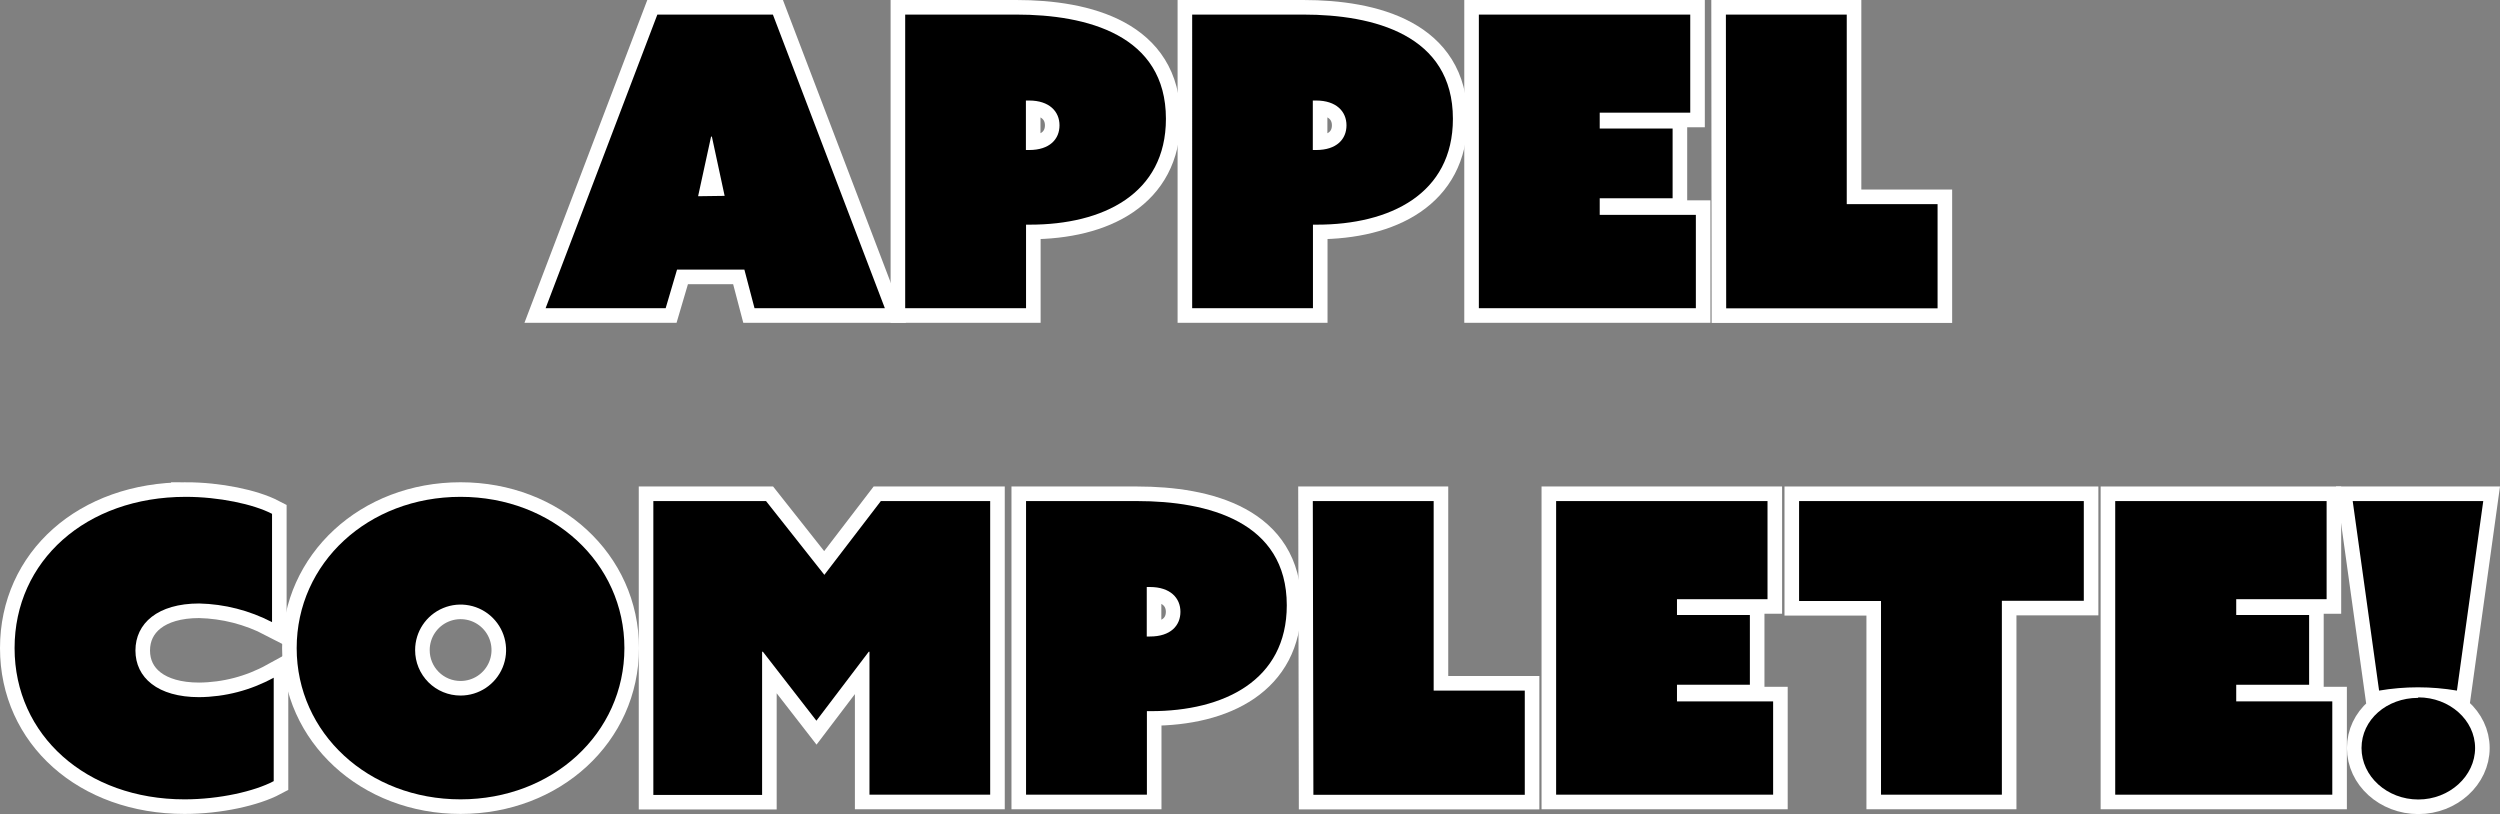 <svg version="1.1" xmlns="http://www.w3.org/2000/svg" xmlns:xlink="http://www.w3.org/1999/xlink" width="342.967" height="111.68" viewBox="0,0,342.967,111.68"><rect x="0" y="0" width="342.967" height="111.68" fill="#808080" stroke="none"/><g transform="translate(-68.82,-118.26)"><g data-paper-data="{&quot;isPaintingLayer&quot;:true}" fill-rule="nonzero" stroke-linecap="butt" stroke-linejoin="miter" stroke-miterlimit="10" stroke-dasharray="" stroke-dashoffset="0" style="mix-blend-mode: normal"><path d="M159,120.26h15.85l15.36,40.28h-17.88l-1.39,-5.29h-9.24l-1.56,5.29h-16.47zM168.23,145.13l-1.75,-8.13h-0.11l-1.78,8.18z" fill="none" stroke="#ffffff" stroke-width="4"/><path d="M193,120.26h15.24c9.68,0 20.53,2.78 20.53,14.3c0,10.34 -8.68,14.52 -18.64,14.52h-0.55v11.46h-16.58zM210,138.84c2.84,0 4.17,-1.5 4.17,-3.39c0,-1.89 -1.39,-3.4 -4.17,-3.4h-0.44v6.79z" fill="none" stroke="#ffffff" stroke-width="4"/><path d="M232.37,120.26h15.24c9.68,0 20.53,2.78 20.53,14.3c0,10.34 -8.68,14.52 -18.64,14.52h-0.56v11.46h-16.57zM249.37,138.84c2.84,0 4.17,-1.5 4.17,-3.39c0,-1.89 -1.39,-3.4 -4.17,-3.4h-0.45v6.79z" fill="none" stroke="#ffffff" stroke-width="4"/><path d="M271.7,120.26h29v13.46h-12.42v2.17h10v9.57h-10v2.28h13.19v12.8h-29.77z" fill="none" stroke="#ffffff" stroke-width="4"/><path d="M305.59,120.26h16.58v26h12.46v14.3h-29z" fill="none" stroke="#ffffff" stroke-width="4"/><path d="M94.29,186.42c4.56,0 9.29,1 11.85,2.33v14.86c-3.094,-1.607 -6.515,-2.483 -10,-2.56c-5.68,0 -8.74,2.72 -8.74,6.45c0,3.73 3.06,6.4 8.74,6.4c3.578,-0.03 7.093,-0.947 10.23,-2.67v14.19c-2.61,1.39 -7.45,2.5 -12.24,2.5c-13.46,0 -23.31,-8.79 -23.31,-20.75c0,-11.96 9.79,-20.75 23.47,-20.75z" fill="none" stroke="#ffffff" stroke-width="4"/><path d="M132,186.42c12.63,0 22.48,9.06 22.48,20.75c0,11.69 -9.85,20.75 -22.48,20.75c-12.63,0 -22.48,-9.07 -22.48,-20.75c0,-11.68 9.81,-20.75 22.48,-20.75zM132,213.68c2.526,0.004 4.805,-1.515 5.773,-3.847c0.968,-2.333 0.435,-5.019 -1.351,-6.805c-1.786,-1.786 -4.472,-2.319 -6.805,-1.351c-2.333,0.968 -3.851,3.247 -3.847,5.773c-0.003,1.653 0.653,3.239 1.822,4.408c1.169,1.169 2.755,1.824 4.408,1.822z" fill="none" stroke="#ffffff" stroke-width="4"/><path d="M158.45,187h15.46l8,10.12l7.75,-10.12h15v40.28h-16.56v-19.61h-0.1l-7.18,9.46l-7.34,-9.46h-0.11v19.64h-14.92z" fill="none" stroke="#ffffff" stroke-width="4"/><path d="M209.58,187h15.24c9.68,0 20.53,2.78 20.53,14.3c0,10.34 -8.68,14.52 -18.63,14.52h-0.56v11.46h-16.58zM226.58,205.58c2.84,0 4.18,-1.5 4.18,-3.39c0,-1.89 -1.39,-3.4 -4.18,-3.4h-0.44v6.79z" fill="none" stroke="#ffffff" stroke-width="4"/><path d="M248.92,187h16.58v26h12.5v14.3h-29z" fill="none" stroke="#ffffff" stroke-width="4"/><path d="M282.3,187h29v13.46h-12.42v2.17h10v9.57h-10v2.28h13.19v12.8h-29.77z" fill="none" stroke="#ffffff" stroke-width="4"/><path d="M326.87,200.71h-11.24v-13.71h39.06v13.68h-11.24v26.6h-16.58z" fill="none" stroke="#ffffff" stroke-width="4"/><path d="M359,187h29v13.46h-12.4v2.17h10v9.57h-10v2.28h13.18v12.8h-29.78z" fill="none" stroke="#ffffff" stroke-width="4"/><path d="M391.58,187h17.91l-3.61,26c-3.535,-0.6 -7.145,-0.6 -10.68,0zM400.58,213.93c4.28,0 7.79,3.11 7.79,6.95c0,3.84 -3.51,7.06 -7.79,7.06c-4.28,0 -7.79,-3.17 -7.79,-7.06c0,-3.89 3.46,-6.88 7.75,-6.88z" fill="none" stroke="#ffffff" stroke-width="4"/><path d="M159,120.26h15.85l15.36,40.28h-17.88l-1.39,-5.29h-9.24l-1.56,5.29h-16.47zM168.23,145.13l-1.75,-8.13h-0.11l-1.78,8.18z" fill="#000000" stroke="none" stroke-width="1"/><path d="M193,120.26h15.24c9.68,0 20.53,2.78 20.53,14.3c0,10.34 -8.68,14.52 -18.64,14.52h-0.55v11.46h-16.58zM210,138.84c2.84,0 4.17,-1.5 4.17,-3.39c0,-1.89 -1.39,-3.4 -4.17,-3.4h-0.44v6.79z" fill="#000000" stroke="none" stroke-width="1"/><path d="M232.37,120.26h15.24c9.68,0 20.53,2.78 20.53,14.3c0,10.34 -8.68,14.52 -18.64,14.52h-0.56v11.46h-16.57zM249.37,138.84c2.84,0 4.17,-1.5 4.17,-3.39c0,-1.89 -1.39,-3.4 -4.17,-3.4h-0.45v6.79z" fill="#000000" stroke="none" stroke-width="1"/><path d="M271.7,120.26h29v13.46h-12.42v2.17h10v9.57h-10v2.28h13.19v12.8h-29.77z" fill="#000000" stroke="none" stroke-width="1"/><path d="M305.59,120.26h16.58v26h12.46v14.3h-29z" fill="#000000" stroke="none" stroke-width="1"/><path d="M94.29,186.42c4.56,0 9.29,1 11.85,2.33v14.86c-3.094,-1.607 -6.515,-2.483 -10,-2.56c-5.68,0 -8.74,2.72 -8.74,6.45c0,3.73 3.06,6.4 8.74,6.4c3.578,-0.03 7.093,-0.947 10.23,-2.67v14.19c-2.61,1.39 -7.45,2.5 -12.24,2.5c-13.46,0 -23.31,-8.79 -23.31,-20.75c0,-11.96 9.79,-20.75 23.47,-20.75z" fill="#000000" stroke="none" stroke-width="1"/><path d="M132,186.42c12.63,0 22.48,9.06 22.48,20.75c0,11.69 -9.85,20.75 -22.48,20.75c-12.63,0 -22.48,-9.07 -22.48,-20.75c0,-11.68 9.81,-20.75 22.48,-20.75zM132,213.68c2.526,0.004 4.805,-1.515 5.773,-3.847c0.968,-2.333 0.435,-5.019 -1.351,-6.805c-1.786,-1.786 -4.472,-2.319 -6.805,-1.351c-2.333,0.968 -3.851,3.247 -3.847,5.773c-0.003,1.653 0.653,3.239 1.822,4.408c1.169,1.169 2.755,1.824 4.408,1.822z" fill="#000000" stroke="none" stroke-width="1"/><path d="M158.45,187h15.46l8,10.12l7.75,-10.12h15v40.28h-16.56v-19.61h-0.1l-7.18,9.46l-7.34,-9.46h-0.11v19.64h-14.92z" fill="#000000" stroke="none" stroke-width="1"/><path d="M209.58,187h15.24c9.68,0 20.53,2.78 20.53,14.3c0,10.34 -8.68,14.52 -18.63,14.52h-0.56v11.46h-16.58zM226.58,205.58c2.84,0 4.18,-1.5 4.18,-3.39c0,-1.89 -1.39,-3.4 -4.18,-3.4h-0.44v6.79z" fill="#000000" stroke="none" stroke-width="1"/><path d="M248.92,187h16.58v26h12.5v14.3h-29z" fill="#000000" stroke="none" stroke-width="1"/><path d="M282.3,187h29v13.46h-12.42v2.17h10v9.57h-10v2.28h13.19v12.8h-29.77z" fill="#000000" stroke="none" stroke-width="1"/><path d="M326.87,200.71h-11.24v-13.71h39.06v13.68h-11.24v26.6h-16.58z" fill="#000000" stroke="none" stroke-width="1"/><path d="M359,187h29v13.46h-12.4v2.17h10v9.57h-10v2.28h13.18v12.8h-29.78z" fill="#000000" stroke="none" stroke-width="1"/><path d="M391.58,187h17.91l-3.61,26c-3.535,-0.6 -7.145,-0.6 -10.68,0zM400.58,213.93c4.28,0 7.79,3.11 7.79,6.95c0,3.84 -3.51,7.06 -7.79,7.06c-4.28,0 -7.79,-3.17 -7.79,-7.06c0,-3.89 3.46,-6.88 7.75,-6.88z" fill="#000000" stroke="none" stroke-width="1"/></g></g></svg>